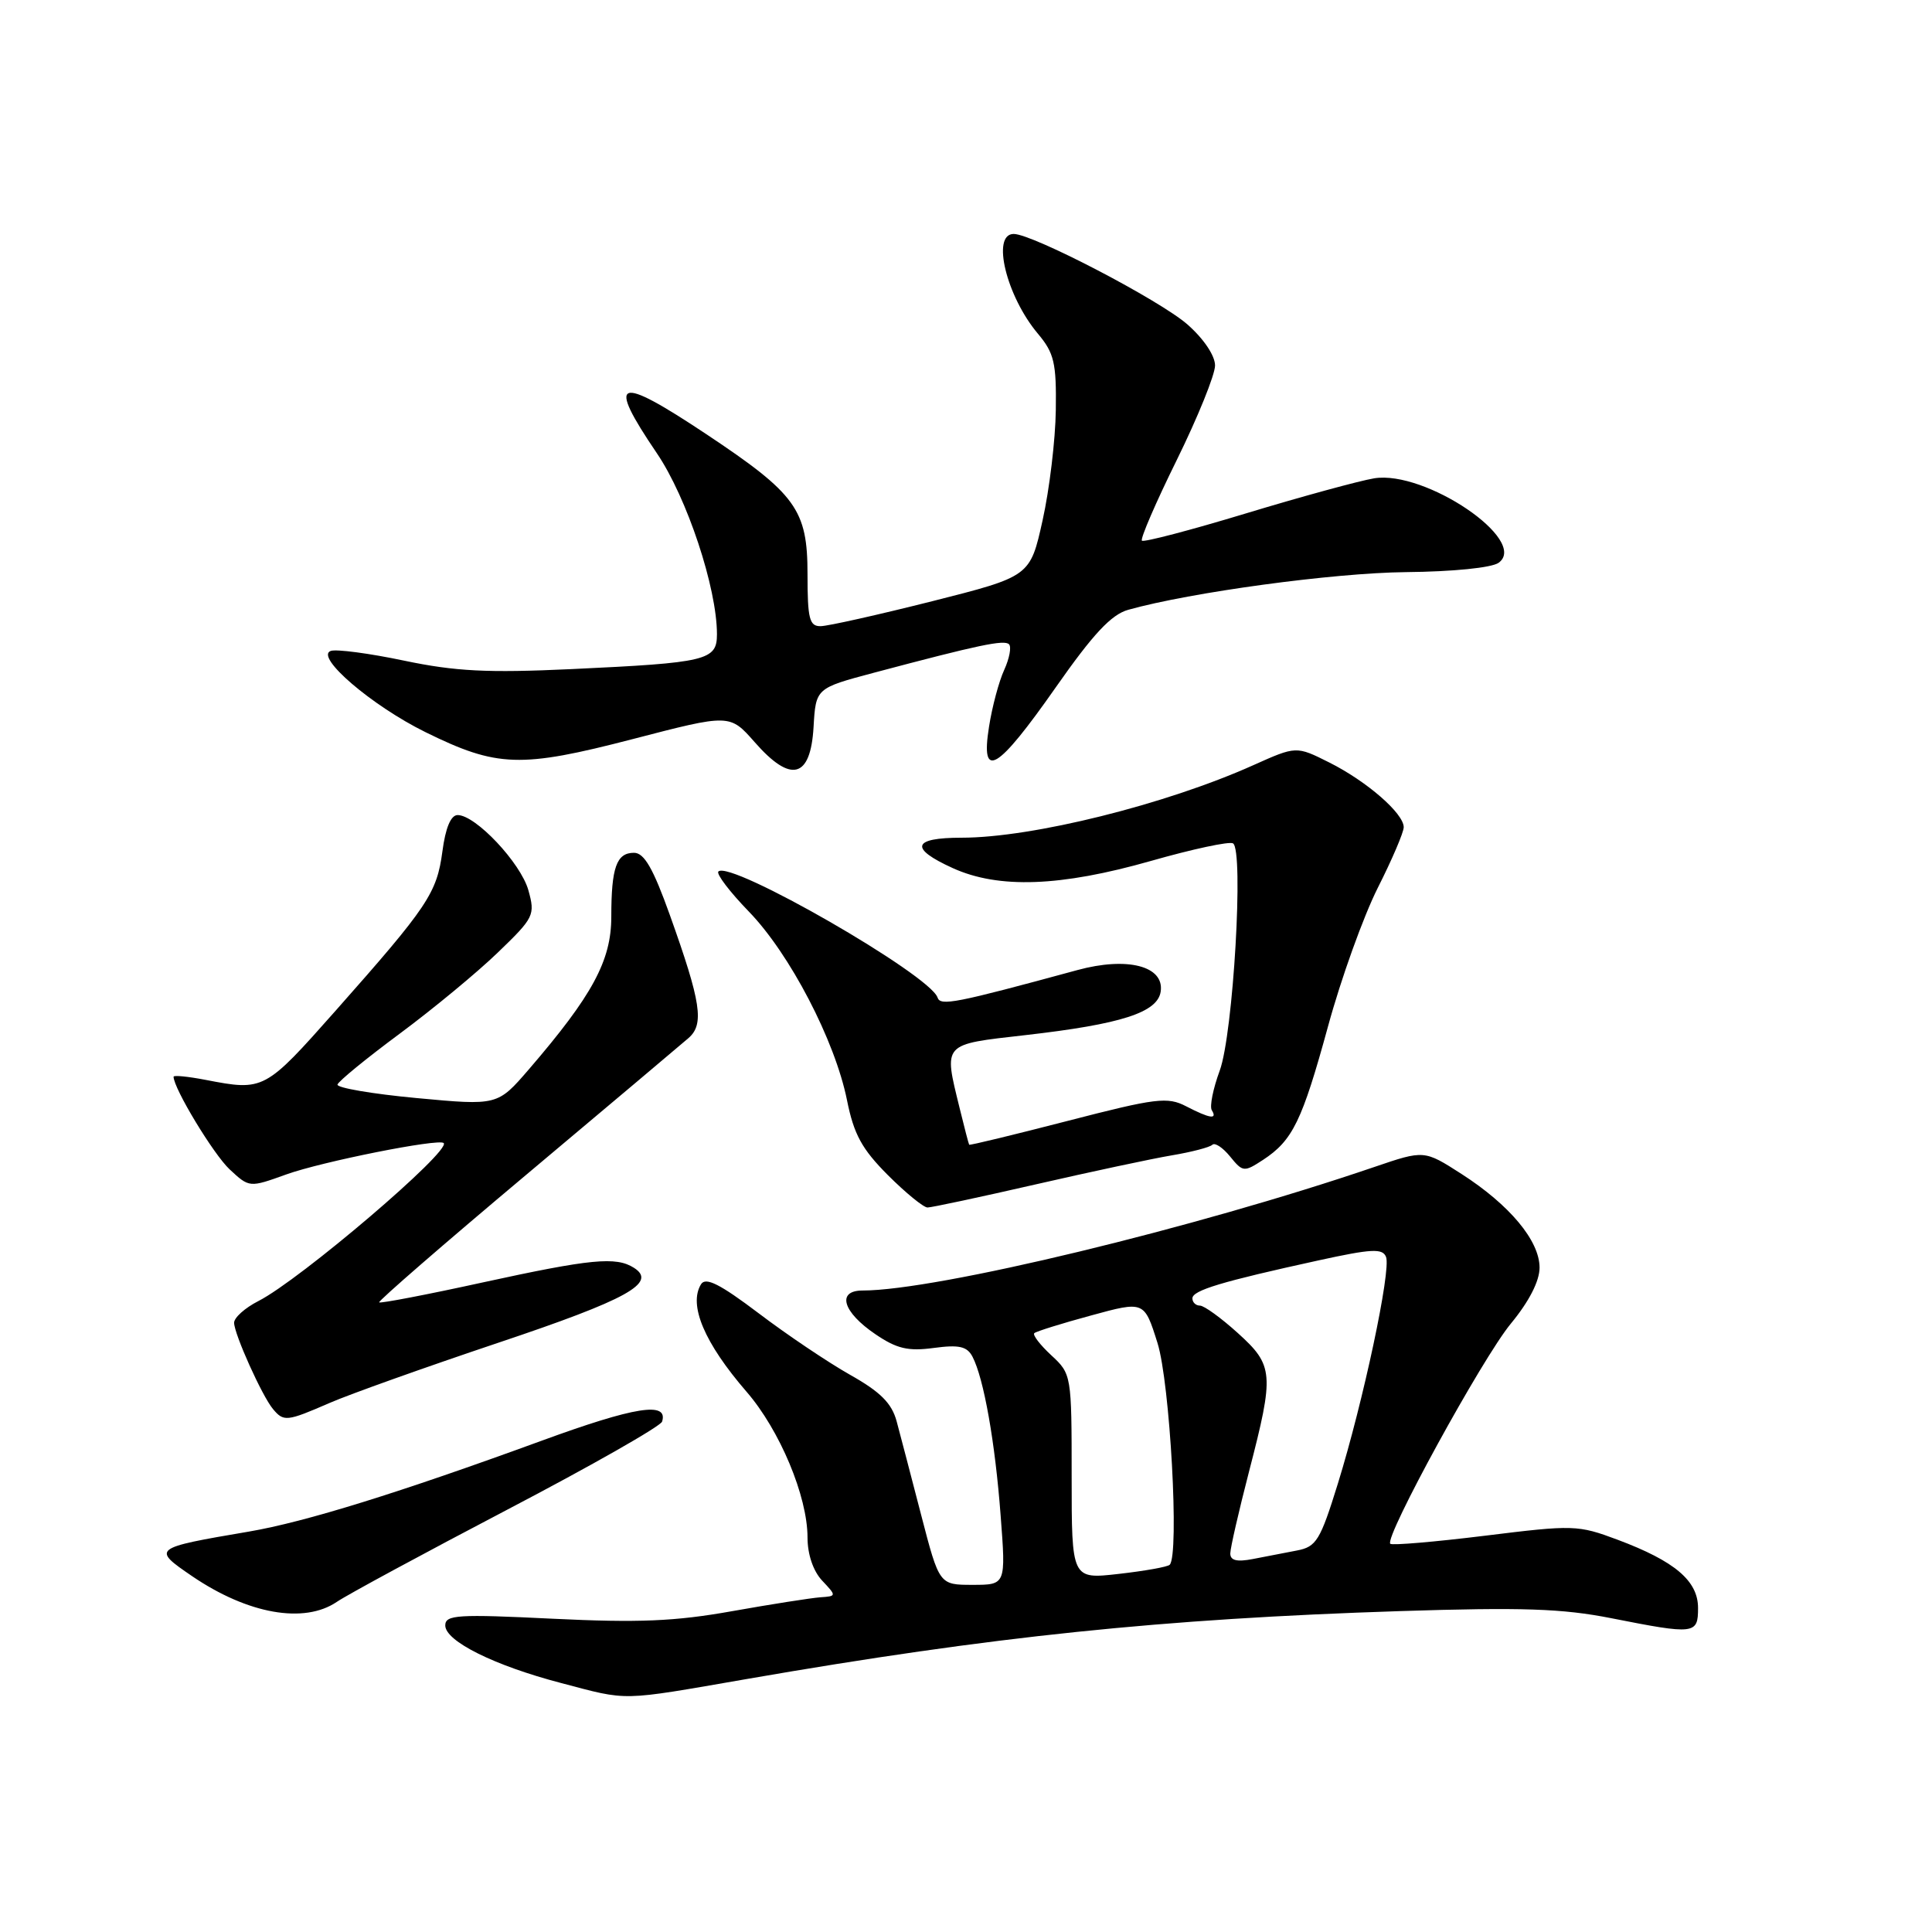 <?xml version="1.0" encoding="UTF-8" standalone="no"?>
<!DOCTYPE svg PUBLIC "-//W3C//DTD SVG 1.1//EN" "http://www.w3.org/Graphics/SVG/1.1/DTD/svg11.dtd" >
<svg xmlns="http://www.w3.org/2000/svg" xmlns:xlink="http://www.w3.org/1999/xlink" version="1.1" viewBox="0 0 256 256">
 <g >
 <path fill="currentColor"
d=" M 99.00 222.47 C 131.51 216.83 154.00 214.50 185.50 213.48 C 201.67 212.96 207.03 213.14 213.50 214.42 C 224.58 216.61 225.00 216.56 225.00 213.07 C 225.00 209.47 221.93 206.87 214.36 204.03 C 209.07 202.05 208.49 202.04 196.77 203.49 C 190.11 204.31 184.46 204.79 184.22 204.56 C 183.40 203.73 196.42 179.95 200.20 175.38 C 202.61 172.46 204.00 169.75 204.00 167.97 C 204.00 164.40 200.03 159.65 193.65 155.55 C 188.71 152.38 188.71 152.38 182.11 154.63 C 158.36 162.73 124.10 171.00 114.30 171.00 C 110.82 171.00 111.65 173.85 116.01 176.80 C 118.82 178.71 120.33 179.07 123.73 178.61 C 127.09 178.16 128.14 178.40 128.86 179.77 C 130.36 182.64 131.86 191.11 132.59 200.82 C 133.29 210.00 133.29 210.00 128.87 210.00 C 124.46 210.00 124.46 210.00 122.06 200.75 C 120.74 195.66 119.28 190.07 118.81 188.33 C 118.16 185.93 116.66 184.43 112.64 182.17 C 109.72 180.52 104.26 176.85 100.52 174.01 C 95.40 170.14 93.50 169.18 92.89 170.17 C 91.20 172.91 93.34 177.96 98.92 184.41 C 103.33 189.50 107.00 198.28 107.00 203.72 C 107.00 205.96 107.75 208.17 108.94 209.44 C 110.86 211.48 110.86 211.50 108.69 211.65 C 107.48 211.74 102.22 212.56 97.00 213.49 C 89.44 214.84 84.59 215.04 73.25 214.49 C 60.62 213.87 59.00 213.97 59.00 215.38 C 59.00 217.46 65.48 220.69 74.35 223.01 C 83.40 225.39 81.96 225.42 99.00 222.47 Z  M 44.64 212.25 C 46.05 211.29 56.25 205.78 67.29 200.00 C 78.34 194.22 87.53 188.99 87.73 188.37 C 88.58 185.67 84.14 186.38 71.75 190.91 C 52.81 197.83 40.47 201.66 33.00 202.94 C 20.18 205.12 20.09 205.19 25.47 208.86 C 32.85 213.88 40.31 215.20 44.64 212.25 Z  M 43.67 185.90 C 46.33 184.74 56.38 181.16 66.00 177.93 C 83.16 172.18 87.13 169.98 84.00 167.99 C 81.63 166.48 78.31 166.80 63.96 169.93 C 56.58 171.55 50.40 172.73 50.24 172.57 C 50.08 172.41 58.84 164.80 69.72 155.67 C 80.60 146.53 90.28 138.38 91.23 137.55 C 93.34 135.71 92.91 132.85 88.76 121.25 C 86.55 115.07 85.36 113.00 84.01 113.00 C 81.69 113.00 81.00 114.94 81.00 121.48 C 81.00 127.28 78.51 131.90 70.08 141.69 C 65.93 146.50 65.93 146.50 55.21 145.50 C 49.32 144.95 44.60 144.14 44.72 143.71 C 44.84 143.27 48.55 140.24 52.96 136.97 C 57.38 133.69 63.24 128.85 65.98 126.20 C 70.77 121.59 70.93 121.25 70.01 117.95 C 68.99 114.34 63.03 108.00 60.64 108.00 C 59.74 108.00 59.03 109.69 58.62 112.82 C 57.88 118.35 56.72 120.09 44.49 133.90 C 35.08 144.52 34.97 144.58 27.25 143.09 C 24.91 142.64 23.00 142.45 23.00 142.67 C 23.00 144.21 28.29 152.95 30.42 154.94 C 33.04 157.38 33.04 157.38 37.93 155.62 C 42.65 153.92 58.16 150.83 58.79 151.46 C 59.81 152.48 39.79 169.56 34.25 172.39 C 32.46 173.30 31.01 174.60 31.02 175.28 C 31.05 176.81 34.71 184.94 36.16 186.69 C 37.59 188.41 37.99 188.37 43.67 185.90 Z  M 137.18 156.95 C 144.51 155.27 152.65 153.53 155.27 153.09 C 157.89 152.65 160.31 152.02 160.64 151.69 C 160.98 151.36 162.03 152.06 162.99 153.24 C 164.68 155.32 164.84 155.33 167.36 153.69 C 171.29 151.11 172.53 148.56 175.97 136.00 C 177.69 129.68 180.66 121.43 182.55 117.67 C 184.45 113.91 186.00 110.29 186.00 109.61 C 186.00 107.78 181.10 103.52 176.13 101.03 C 171.76 98.84 171.76 98.84 166.05 101.40 C 154.43 106.61 136.78 111.00 127.43 111.00 C 120.87 111.00 120.46 112.40 126.25 115.03 C 132.33 117.79 140.52 117.49 152.50 114.08 C 158.00 112.51 162.89 111.46 163.38 111.75 C 164.83 112.62 163.41 136.99 161.62 141.86 C 160.74 144.25 160.26 146.62 160.57 147.11 C 161.35 148.37 160.32 148.22 157.17 146.59 C 154.70 145.31 153.21 145.49 141.49 148.52 C 134.36 150.36 128.48 151.79 128.42 151.68 C 128.35 151.58 127.78 149.39 127.15 146.81 C 125.03 138.15 124.79 138.42 135.86 137.16 C 148.58 135.71 153.41 134.16 153.80 131.37 C 154.28 128.00 149.36 126.74 142.76 128.54 C 126.55 132.95 124.61 133.33 124.23 132.18 C 123.22 129.16 96.74 113.93 95.19 115.48 C 94.88 115.79 96.69 118.17 99.21 120.77 C 104.65 126.37 110.64 137.88 112.23 145.77 C 113.14 150.31 114.20 152.25 117.65 155.71 C 120.01 158.07 122.38 160.00 122.90 160.00 C 123.43 160.00 129.85 158.63 137.18 156.95 Z  M 107.80 96.35 C 108.10 91.19 108.10 91.19 115.80 89.14 C 129.71 85.44 133.07 84.74 133.70 85.37 C 134.04 85.71 133.76 87.23 133.07 88.75 C 132.37 90.26 131.46 93.66 131.05 96.30 C 129.90 103.49 132.13 102.17 139.90 91.07 C 144.85 84.00 147.25 81.43 149.50 80.80 C 157.78 78.48 176.69 75.91 186.26 75.81 C 192.53 75.75 197.67 75.23 198.58 74.57 C 202.62 71.61 188.86 62.28 182.08 63.38 C 180.11 63.71 172.48 65.79 165.12 68.02 C 157.76 70.25 151.55 71.88 151.31 71.64 C 151.07 71.40 153.15 66.58 155.94 60.93 C 158.72 55.28 161.00 49.65 161.00 48.43 C 161.00 47.12 159.49 44.88 157.34 42.99 C 153.68 39.78 136.83 31.00 134.32 31.00 C 131.34 31.00 133.34 39.24 137.53 44.22 C 139.68 46.78 139.99 48.08 139.90 54.33 C 139.85 58.27 139.06 64.85 138.15 68.94 C 136.50 76.38 136.50 76.38 123.50 79.67 C 116.35 81.47 109.71 82.96 108.75 82.97 C 107.25 83.00 107.00 82.01 107.00 76.08 C 107.00 67.53 105.50 65.45 93.56 57.51 C 81.67 49.60 80.30 50.13 87.04 60.06 C 91.03 65.94 95.00 77.90 95.00 84.04 C 95.00 87.51 93.68 87.82 75.72 88.66 C 64.56 89.18 60.34 88.96 53.55 87.54 C 48.94 86.57 44.56 85.99 43.83 86.25 C 41.67 87.00 49.26 93.51 56.39 97.02 C 65.87 101.69 68.97 101.79 83.85 97.93 C 96.70 94.59 96.70 94.59 100.00 98.34 C 104.80 103.82 107.40 103.15 107.80 96.35 Z  M 142.00 195.67 C 142.00 182.19 141.98 182.06 139.30 179.58 C 137.81 178.20 136.80 176.88 137.05 176.65 C 137.30 176.42 140.68 175.36 144.56 174.31 C 151.62 172.38 151.62 172.38 153.37 177.94 C 155.03 183.20 156.29 206.04 154.99 207.34 C 154.72 207.62 151.68 208.16 148.24 208.55 C 142.00 209.26 142.00 209.26 142.00 195.67 Z  M 163.02 205.83 C 163.03 205.10 164.15 200.22 165.50 195.00 C 168.87 182.00 168.78 180.94 164.00 176.62 C 161.80 174.63 159.55 173.00 159.00 173.00 C 158.45 173.00 158.00 172.57 158.00 172.04 C 158.00 170.98 161.87 169.82 174.66 167.02 C 181.78 165.46 183.21 165.39 183.66 166.56 C 184.34 168.33 180.64 185.73 177.27 196.60 C 174.94 204.12 174.42 204.96 171.85 205.45 C 170.28 205.75 167.65 206.26 166.00 206.58 C 163.88 206.99 163.01 206.77 163.02 205.83 Z "/>
</g>
</svg>